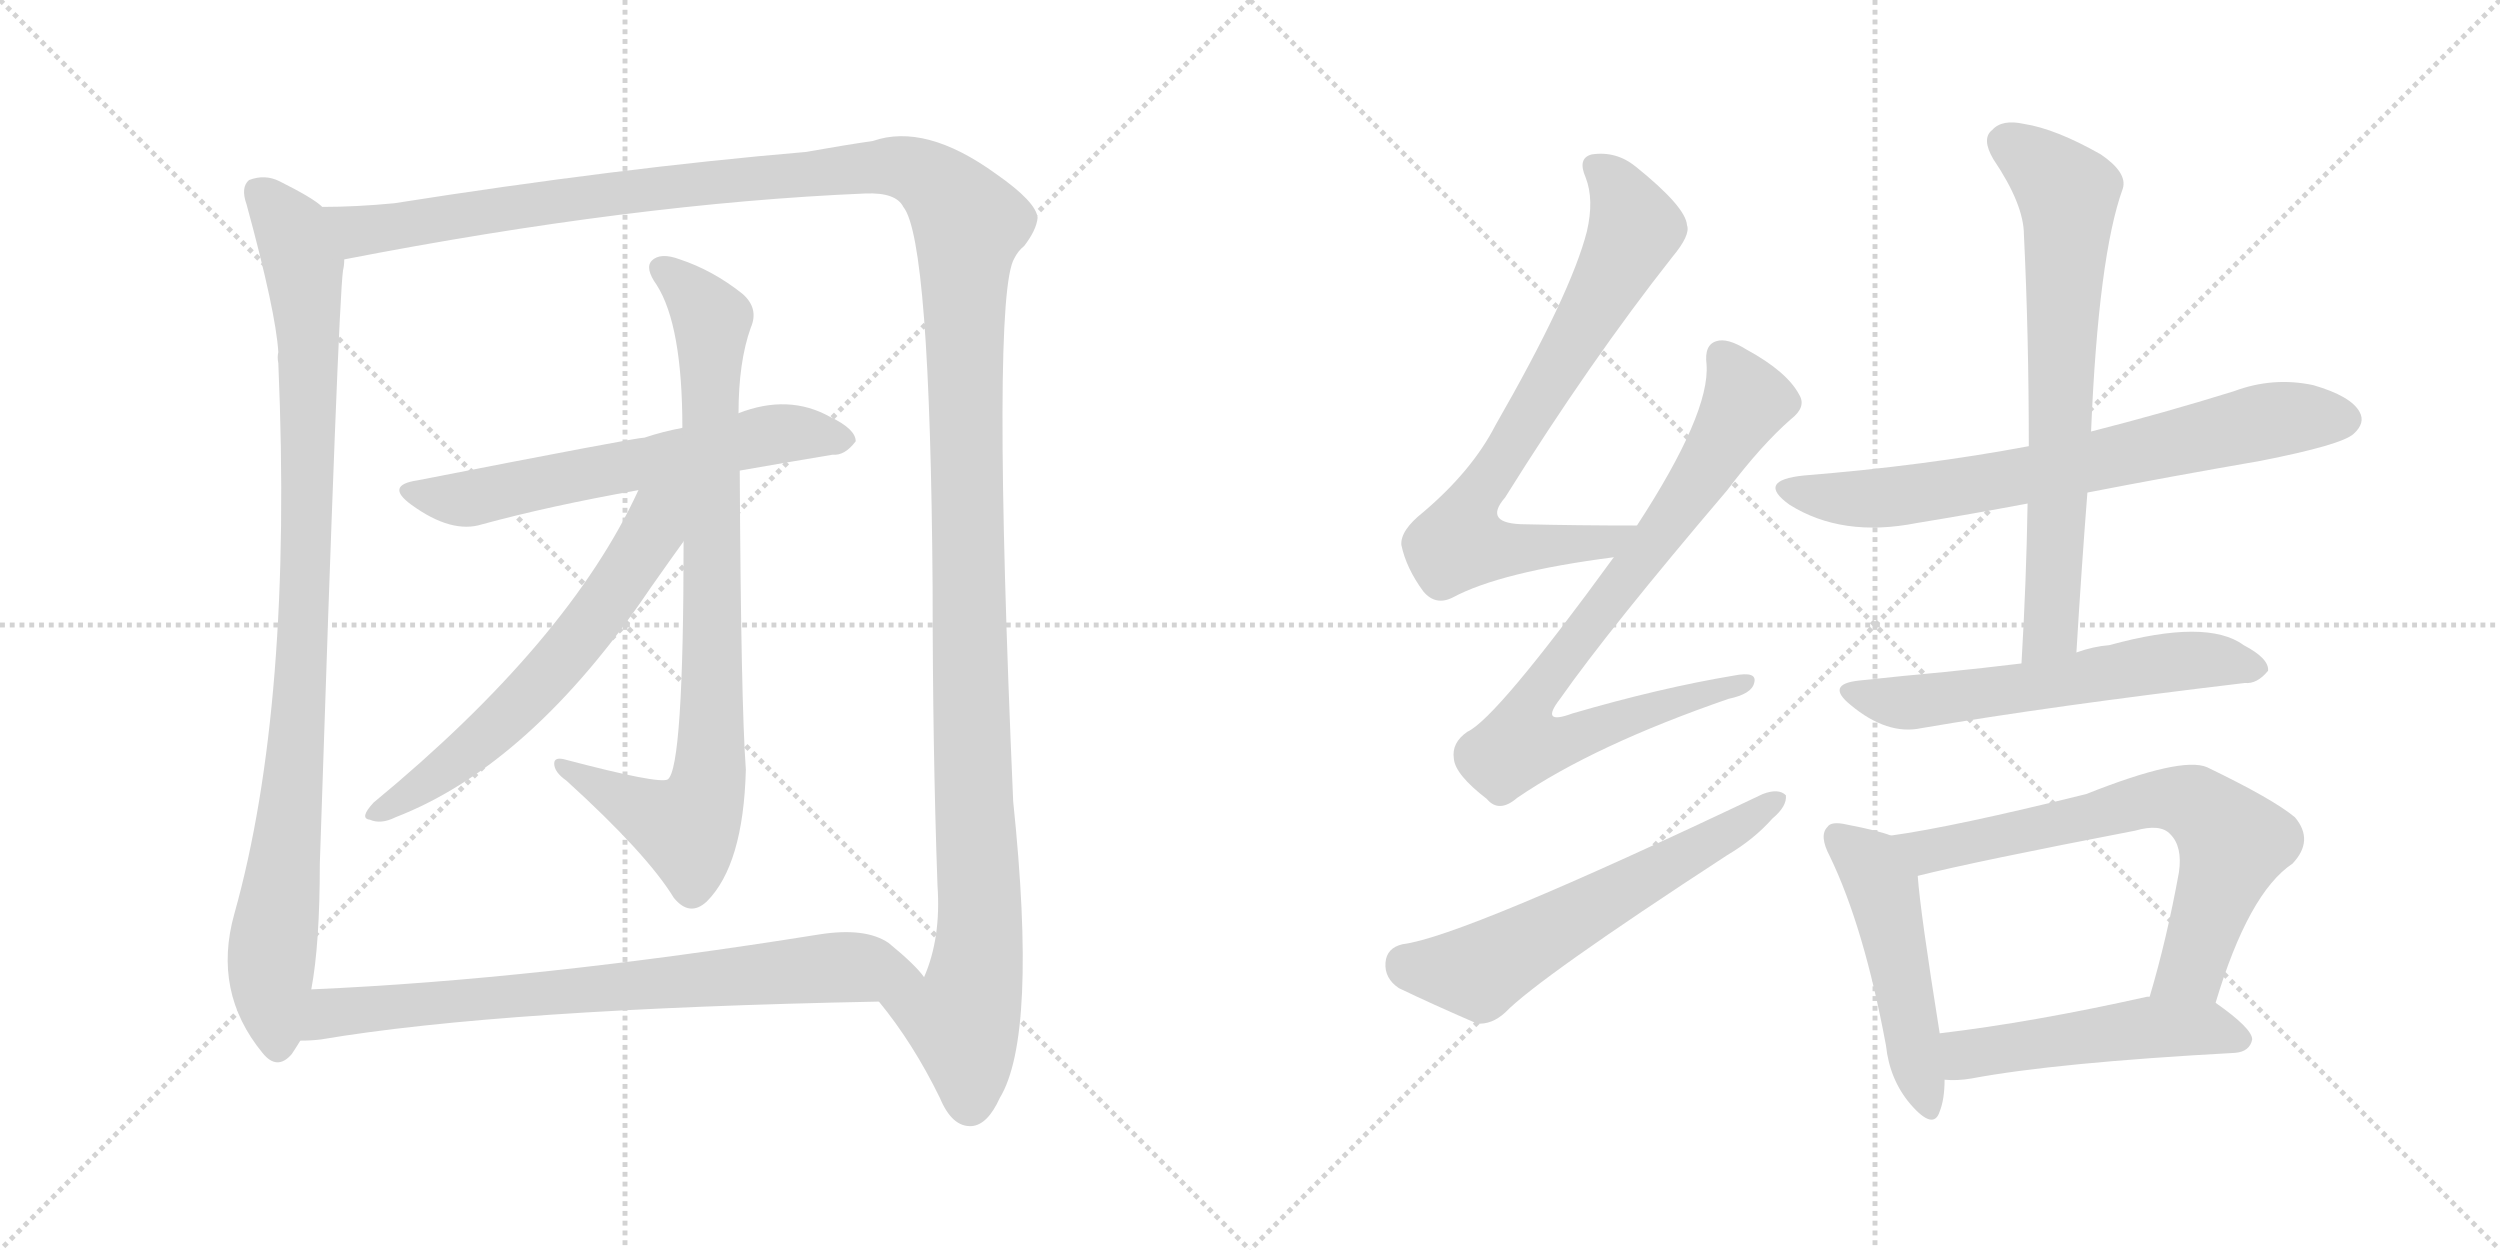 <svg version="1.1" viewBox="0 0 2048 1024" xmlns="http://www.w3.org/2000/svg">
  <g stroke="lightgray" stroke-dasharray="1,1" stroke-width="1" transform="scale(4, 4)">
    <line x1="0" y1="0" x2="256" y2="256"></line>
    <line x1="256" y1="0" x2="0" y2="256"></line>
    <line x1="128" y1="0" x2="128" y2="256"></line>
    <line x1="0" y1="128" x2="256" y2="128"></line>
    <line x1="256" y1="0" x2="512" y2="256"></line>
    <line x1="512" y1="0" x2="256" y2="256"></line>
    <line x1="384" y1="0" x2="384" y2="256"></line>
    <line x1="256" y1="128" x2="512" y2="128"></line>
  </g>
<g transform="scale(1, -1) translate(0, -850)">
   <style type="text/css">
    @keyframes keyframes0 {
      from {
       stroke: black;
       stroke-dashoffset: 969;
       stroke-width: 128;
       }
       76% {
       animation-timing-function: step-end;
       stroke: black;
       stroke-dashoffset: 0;
       stroke-width: 128;
       }
       to {
       stroke: black;
       stroke-width: 1024;
       }
       }
       #make-me-a-hanzi-animation-0 {
         animation: keyframes0 1.039s both;
         animation-delay: 0s;
         animation-timing-function: linear;
       }
    @keyframes keyframes1 {
      from {
       stroke: black;
       stroke-dashoffset: 1529;
       stroke-width: 128;
       }
       83% {
       animation-timing-function: step-end;
       stroke: black;
       stroke-dashoffset: 0;
       stroke-width: 128;
       }
       to {
       stroke: black;
       stroke-width: 1024;
       }
       }
       #make-me-a-hanzi-animation-1 {
         animation: keyframes1 1.494s both;
         animation-delay: 1.039s;
         animation-timing-function: linear;
       }
    @keyframes keyframes2 {
      from {
       stroke: black;
       stroke-dashoffset: 616;
       stroke-width: 128;
       }
       67% {
       animation-timing-function: step-end;
       stroke: black;
       stroke-dashoffset: 0;
       stroke-width: 128;
       }
       to {
       stroke: black;
       stroke-width: 1024;
       }
       }
       #make-me-a-hanzi-animation-2 {
         animation: keyframes2 0.751s both;
         animation-delay: 2.533s;
         animation-timing-function: linear;
       }
    @keyframes keyframes3 {
      from {
       stroke: black;
       stroke-dashoffset: 850;
       stroke-width: 128;
       }
       73% {
       animation-timing-function: step-end;
       stroke: black;
       stroke-dashoffset: 0;
       stroke-width: 128;
       }
       to {
       stroke: black;
       stroke-width: 1024;
       }
       }
       #make-me-a-hanzi-animation-3 {
         animation: keyframes3 0.942s both;
         animation-delay: 3.284s;
         animation-timing-function: linear;
       }
    @keyframes keyframes4 {
      from {
       stroke: black;
       stroke-dashoffset: 622;
       stroke-width: 128;
       }
       67% {
       animation-timing-function: step-end;
       stroke: black;
       stroke-dashoffset: 0;
       stroke-width: 128;
       }
       to {
       stroke: black;
       stroke-width: 1024;
       }
       }
       #make-me-a-hanzi-animation-4 {
         animation: keyframes4 0.756s both;
         animation-delay: 4.226s;
         animation-timing-function: linear;
       }
    @keyframes keyframes5 {
      from {
       stroke: black;
       stroke-dashoffset: 763;
       stroke-width: 128;
       }
       71% {
       animation-timing-function: step-end;
       stroke: black;
       stroke-dashoffset: 0;
       stroke-width: 128;
       }
       to {
       stroke: black;
       stroke-width: 1024;
       }
       }
       #make-me-a-hanzi-animation-5 {
         animation: keyframes5 0.871s both;
         animation-delay: 4.982s;
         animation-timing-function: linear;
       }
    @keyframes keyframes6 {
      from {
       stroke: black;
       stroke-dashoffset: 754;
       stroke-width: 128;
       }
       71% {
       animation-timing-function: step-end;
       stroke: black;
       stroke-dashoffset: 0;
       stroke-width: 128;
       }
       to {
       stroke: black;
       stroke-width: 1024;
       }
       }
       #make-me-a-hanzi-animation-6 {
         animation: keyframes6 0.864s both;
         animation-delay: 5.853s;
         animation-timing-function: linear;
       }
    @keyframes keyframes7 {
      from {
       stroke: black;
       stroke-dashoffset: 808;
       stroke-width: 128;
       }
       72% {
       animation-timing-function: step-end;
       stroke: black;
       stroke-dashoffset: 0;
       stroke-width: 128;
       }
       to {
       stroke: black;
       stroke-width: 1024;
       }
       }
       #make-me-a-hanzi-animation-7 {
         animation: keyframes7 0.908s both;
         animation-delay: 6.717s;
         animation-timing-function: linear;
       }
    @keyframes keyframes8 {
      from {
       stroke: black;
       stroke-dashoffset: 600;
       stroke-width: 128;
       }
       66% {
       animation-timing-function: step-end;
       stroke: black;
       stroke-dashoffset: 0;
       stroke-width: 128;
       }
       to {
       stroke: black;
       stroke-width: 1024;
       }
       }
       #make-me-a-hanzi-animation-8 {
         animation: keyframes8 0.738s both;
         animation-delay: 7.624s;
         animation-timing-function: linear;
       }
    @keyframes keyframes9 {
      from {
       stroke: black;
       stroke-dashoffset: 716;
       stroke-width: 128;
       }
       70% {
       animation-timing-function: step-end;
       stroke: black;
       stroke-dashoffset: 0;
       stroke-width: 128;
       }
       to {
       stroke: black;
       stroke-width: 1024;
       }
       }
       #make-me-a-hanzi-animation-9 {
         animation: keyframes9 0.833s both;
         animation-delay: 8.362s;
         animation-timing-function: linear;
       }
    @keyframes keyframes10 {
      from {
       stroke: black;
       stroke-dashoffset: 704;
       stroke-width: 128;
       }
       70% {
       animation-timing-function: step-end;
       stroke: black;
       stroke-dashoffset: 0;
       stroke-width: 128;
       }
       to {
       stroke: black;
       stroke-width: 1024;
       }
       }
       #make-me-a-hanzi-animation-10 {
         animation: keyframes10 0.823s both;
         animation-delay: 9.195s;
         animation-timing-function: linear;
       }
    @keyframes keyframes11 {
      from {
       stroke: black;
       stroke-dashoffset: 590;
       stroke-width: 128;
       }
       66% {
       animation-timing-function: step-end;
       stroke: black;
       stroke-dashoffset: 0;
       stroke-width: 128;
       }
       to {
       stroke: black;
       stroke-width: 1024;
       }
       }
       #make-me-a-hanzi-animation-11 {
         animation: keyframes11 0.73s both;
         animation-delay: 10.018s;
         animation-timing-function: linear;
       }
    @keyframes keyframes12 {
      from {
       stroke: black;
       stroke-dashoffset: 494;
       stroke-width: 128;
       }
       62% {
       animation-timing-function: step-end;
       stroke: black;
       stroke-dashoffset: 0;
       stroke-width: 128;
       }
       to {
       stroke: black;
       stroke-width: 1024;
       }
       }
       #make-me-a-hanzi-animation-12 {
         animation: keyframes12 0.652s both;
         animation-delay: 10.748s;
         animation-timing-function: linear;
       }
    @keyframes keyframes13 {
      from {
       stroke: black;
       stroke-dashoffset: 692;
       stroke-width: 128;
       }
       69% {
       animation-timing-function: step-end;
       stroke: black;
       stroke-dashoffset: 0;
       stroke-width: 128;
       }
       to {
       stroke: black;
       stroke-width: 1024;
       }
       }
       #make-me-a-hanzi-animation-13 {
         animation: keyframes13 0.813s both;
         animation-delay: 11.4s;
         animation-timing-function: linear;
       }
    @keyframes keyframes14 {
      from {
       stroke: black;
       stroke-dashoffset: 504;
       stroke-width: 128;
       }
       62% {
       animation-timing-function: step-end;
       stroke: black;
       stroke-dashoffset: 0;
       stroke-width: 128;
       }
       to {
       stroke: black;
       stroke-width: 1024;
       }
       }
       #make-me-a-hanzi-animation-14 {
         animation: keyframes14 0.66s both;
         animation-delay: 12.213s;
         animation-timing-function: linear;
       }
</style>
<path d="M 264.0 680.5 Q 257.0 687.5 229.0 701.5 Q 217.0 707.5 204.0 702.5 Q 197.0 696.5 202.0 682.5 Q 226.0 594.5 228.0 561.5 Q 227.0 557.5 228.0 552.5 Q 240.0 272.5 192.0 101.5 Q 174.0 37.5 215.0 -12.5 Q 227.0 -27.5 239.0 -13.5 Q 243.0 -7.5 246.0 -2.5 L 255.0 39.5 Q 262.0 76.5 262.0 142.5 Q 277.0 599.5 281.0 628.5 Q 282.0 632.5 282.0 637.5 C 285.0 666.5 285.0 666.5 264.0 680.5 Z" fill="lightgray"></path> 
<path d="M 720.0 29.5 Q 748.0 -4.5 770.0 -49.5 Q 780.0 -73.5 796.0 -72.5 Q 809.0 -71.5 819.0 -49.5 Q 850.0 1.5 830.0 193.5 Q 812.0 607.5 831.0 638.5 Q 834.0 644.5 839.0 648.5 Q 849.0 661.5 850.0 671.5 Q 849.0 684.5 816.0 707.5 Q 758.0 749.5 715.0 734.5 Q 694.0 731.5 660.0 725.5 Q 507.0 712.5 323.0 683.5 Q 292.0 680.5 264.0 680.5 C 234.0 679.5 253.0 631.5 282.0 637.5 Q 519.0 683.5 709.0 691.5 Q 734.0 692.5 740.0 680.5 Q 762.0 653.5 764.0 368.5 Q 764.0 236.5 768.0 124.5 Q 771.0 81.5 757.0 49.5 C 749.0 20.5 702.0 53.5 720.0 29.5 Z" fill="lightgray"></path> 
<path d="M 606.0 464.5 Q 646.0 471.5 682.0 477.5 Q 692.0 476.5 701.0 488.5 Q 701.0 498.5 680.0 508.5 Q 646.0 527.5 605.0 511.5 L 559.0 499.5 Q 543.0 496.5 528.0 491.5 Q 521.0 491.5 342.0 456.5 Q 315.0 452.5 337.0 436.5 Q 370.0 412.5 395.0 420.5 Q 450.0 435.5 523.0 448.5 L 606.0 464.5 Z" fill="lightgray"></path> 
<path d="M 560.0 406.5 Q 560.0 220.5 547.0 211.5 Q 540.0 207.5 464.0 227.5 Q 454.0 230.5 454.0 224.5 Q 454.0 217.5 464.0 210.5 Q 530.0 150.5 552.0 114.5 Q 565.0 98.5 579.0 111.5 Q 609.0 141.5 611.0 219.5 Q 607.0 273.5 606.0 464.5 L 605.0 511.5 Q 605.0 553.5 615.0 581.5 Q 622.0 597.5 608.0 609.5 Q 584.0 628.5 557.0 637.5 Q 541.0 643.5 534.0 636.5 Q 528.0 630.5 538.0 616.5 Q 559.0 583.5 559.0 499.5 L 560.0 406.5 Z" fill="lightgray"></path> 
<path d="M 523.0 448.5 Q 466.0 324.5 306.0 192.5 Q 294.0 179.5 303.0 178.5 Q 312.0 174.5 324.0 180.5 Q 435.0 223.5 533.0 368.5 Q 552.0 395.5 560.0 406.5 C 600.0 462.5 545.0 495.5 523.0 448.5 Z" fill="lightgray"></path> 
<path d="M 246.0 -2.5 Q 255.0 -2.5 263.0 -1.5 Q 411.0 23.5 720.0 29.5 C 750.0 30.5 774.0 30.5 757.0 49.5 Q 750.0 59.5 728.0 77.5 Q 709.0 90.5 671.0 84.5 Q 440.0 47.5 255.0 39.5 C 225.0 38.5 216.0 -4.5 246.0 -2.5 Z" fill="lightgray"></path> 
<path d="M 1341.0 419.5 Q 1292.0 419.5 1250.0 420.5 Q 1214.0 420.5 1233.0 442.5 Q 1303.0 554.5 1370.0 639.5 Q 1385.0 657.5 1382.0 665.5 Q 1381.0 680.5 1340.0 713.5 Q 1324.0 726.5 1304.0 723.5 Q 1292.0 720.5 1299.0 704.5 Q 1306.0 686.5 1300.0 660.5 Q 1287.0 609.5 1225.0 501.5 Q 1206.0 464.5 1166.0 430.5 Q 1147.0 415.5 1148.0 403.5 Q 1152.0 384.5 1166.0 365.5 Q 1176.0 353.5 1190.0 360.5 Q 1229.0 381.5 1322.0 393.5 C 1352.0 397.5 1371.0 419.5 1341.0 419.5 Z" fill="lightgray"></path> 
<path d="M 1322.0 393.5 Q 1226.0 261.5 1202.0 250.5 Q 1189.0 241.5 1191.0 228.5 Q 1192.0 215.5 1218.0 195.5 Q 1228.0 183.5 1243.0 196.5 Q 1306.0 239.5 1416.0 277.5 Q 1435.0 281.5 1437.0 290.5 Q 1440.0 300.5 1420.0 296.5 Q 1360.0 286.5 1288.0 265.5 Q 1261.0 255.5 1278.0 277.5 Q 1318.0 334.5 1415.0 448.5 Q 1443.0 485.5 1467.0 506.5 Q 1480.0 516.5 1474.0 526.5 Q 1464.0 545.5 1431.0 563.5 Q 1415.0 573.5 1406.0 570.5 Q 1396.0 567.5 1398.0 551.5 Q 1401.0 511.5 1341.0 419.5 L 1322.0 393.5 Z" fill="lightgray"></path> 
<path d="M 1149.0 76.5 Q 1136.0 73.5 1135.0 61.5 Q 1134.0 48.5 1146.0 40.5 Q 1173.0 27.5 1210.0 11.5 Q 1222.0 10.5 1233.0 20.5 Q 1260.0 48.5 1415.0 149.5 Q 1437.0 162.5 1452.0 179.5 Q 1464.0 189.5 1463.0 198.5 Q 1457.0 204.5 1444.0 199.5 Q 1198.0 82.5 1149.0 76.5 Z" fill="lightgray"></path> 
<path d="M 1710.0 446.5 Q 1777.0 459.5 1852.0 472.5 Q 1918.0 485.5 1928.0 494.5 Q 1938.0 503.5 1933.0 512.5 Q 1926.0 525.5 1895.0 534.5 Q 1862.0 541.5 1830.0 529.5 Q 1772.0 511.5 1713.0 496.5 L 1662.0 484.5 Q 1577.0 468.5 1478.0 460.5 Q 1438.0 456.5 1466.0 436.5 Q 1509.0 409.5 1570.0 421.5 Q 1613.0 428.5 1661.0 437.5 L 1710.0 446.5 Z" fill="lightgray"></path> 
<path d="M 1701.0 315.5 Q 1705.0 382.5 1710.0 446.5 L 1713.0 496.5 Q 1719.0 640.5 1739.0 695.5 Q 1743.0 708.5 1721.0 723.5 Q 1684.0 744.5 1658.0 748.5 Q 1640.0 752.5 1632.0 743.5 Q 1623.0 736.5 1633.0 719.5 Q 1658.0 682.5 1658.0 657.5 Q 1662.0 575.5 1662.0 484.5 L 1661.0 437.5 Q 1660.0 374.5 1656.0 306.5 C 1654.0 276.5 1699.0 285.5 1701.0 315.5 Z" fill="lightgray"></path> 
<path d="M 1656.0 306.5 Q 1623.0 302.5 1593.0 299.5 Q 1560.0 296.5 1523.0 292.5 Q 1495.0 289.5 1516.0 272.5 Q 1546.0 247.5 1574.0 253.5 Q 1679.0 271.5 1839.0 290.5 Q 1849.0 289.5 1858.0 300.5 Q 1859.0 310.5 1838.0 321.5 Q 1808.0 343.5 1728.0 321.5 Q 1715.0 320.5 1701.0 315.5 L 1656.0 306.5 Z" fill="lightgray"></path> 
<path d="M 1549.0 165.5 Q 1539.0 169.5 1513.0 174.5 Q 1500.0 177.5 1497.0 172.5 Q 1490.0 165.5 1499.0 148.5 Q 1527.0 90.5 1545.0 -6.5 Q 1548.0 -34.5 1565.0 -54.5 Q 1584.0 -76.5 1589.0 -60.5 Q 1593.0 -50.5 1593.0 -34.5 L 1589.0 3.5 Q 1573.0 103.5 1571.0 132.5 C 1569.0 158.5 1569.0 158.5 1549.0 165.5 Z" fill="lightgray"></path> 
<path d="M 1815.0 28.5 Q 1842.0 118.5 1878.0 142.5 Q 1896.0 161.5 1880.0 180.5 Q 1862.0 195.5 1808.0 221.5 Q 1787.0 230.5 1709.0 199.5 Q 1600.0 172.5 1549.0 165.5 C 1519.0 160.5 1542.0 125.5 1571.0 132.5 Q 1619.0 144.5 1749.0 169.5 Q 1770.0 175.5 1778.0 166.5 Q 1788.0 156.5 1785.0 135.5 Q 1775.0 80.5 1761.0 33.5 C 1753.0 4.5 1806.0 -0.5 1815.0 28.5 Z" fill="lightgray"></path> 
<path d="M 1593.0 -34.5 Q 1603.0 -35.5 1615.0 -33.5 Q 1684.0 -20.5 1831.0 -12.5 Q 1843.0 -11.5 1845.0 -1.5 Q 1845.0 7.5 1815.0 28.5 L 1761.0 33.5 Q 1760.0 33.5 1759.0 33.5 Q 1665.0 12.5 1589.0 3.5 C 1559.0 -0.5 1563.0 -33.5 1593.0 -34.5 Z" fill="lightgray"></path> 
      <clipPath id="make-me-a-hanzi-clip-0">
      <path d="M 264.0 680.5 Q 257.0 687.5 229.0 701.5 Q 217.0 707.5 204.0 702.5 Q 197.0 696.5 202.0 682.5 Q 226.0 594.5 228.0 561.5 Q 227.0 557.5 228.0 552.5 Q 240.0 272.5 192.0 101.5 Q 174.0 37.5 215.0 -12.5 Q 227.0 -27.5 239.0 -13.5 Q 243.0 -7.5 246.0 -2.5 L 255.0 39.5 Q 262.0 76.5 262.0 142.5 Q 277.0 599.5 281.0 628.5 Q 282.0 632.5 282.0 637.5 C 285.0 666.5 285.0 666.5 264.0 680.5 Z" fill="lightgray"></path>
      </clipPath>
      <path clip-path="url(#make-me-a-hanzi-clip-0)" d="M 212.0 693.5 L 237.0 665.5 L 249.0 631.5 L 253.0 549.5 L 244.0 240.5 L 222.0 61.5 L 227.0 -6.5 " fill="none" id="make-me-a-hanzi-animation-0" stroke-dasharray="841 1682" stroke-linecap="round"></path>

      <clipPath id="make-me-a-hanzi-clip-1">
      <path d="M 720.0 29.5 Q 748.0 -4.5 770.0 -49.5 Q 780.0 -73.5 796.0 -72.5 Q 809.0 -71.5 819.0 -49.5 Q 850.0 1.5 830.0 193.5 Q 812.0 607.5 831.0 638.5 Q 834.0 644.5 839.0 648.5 Q 849.0 661.5 850.0 671.5 Q 849.0 684.5 816.0 707.5 Q 758.0 749.5 715.0 734.5 Q 694.0 731.5 660.0 725.5 Q 507.0 712.5 323.0 683.5 Q 292.0 680.5 264.0 680.5 C 234.0 679.5 253.0 631.5 282.0 637.5 Q 519.0 683.5 709.0 691.5 Q 734.0 692.5 740.0 680.5 Q 762.0 653.5 764.0 368.5 Q 764.0 236.5 768.0 124.5 Q 771.0 81.5 757.0 49.5 C 749.0 20.5 702.0 53.5 720.0 29.5 Z" fill="lightgray"></path>
      </clipPath>
      <path clip-path="url(#make-me-a-hanzi-clip-1)" d="M 271.0 675.5 L 294.0 660.5 L 524.0 694.5 L 727.0 714.5 L 755.0 707.5 L 786.0 679.5 L 793.0 664.5 L 791.0 436.5 L 803.0 114.5 L 800.0 60.5 L 788.0 14.5 L 794.0 -55.5 " fill="none" id="make-me-a-hanzi-animation-1" stroke-dasharray="1401 2802" stroke-linecap="round"></path>

      <clipPath id="make-me-a-hanzi-clip-2">
      <path d="M 606.0 464.5 Q 646.0 471.5 682.0 477.5 Q 692.0 476.5 701.0 488.5 Q 701.0 498.5 680.0 508.5 Q 646.0 527.5 605.0 511.5 L 559.0 499.5 Q 543.0 496.5 528.0 491.5 Q 521.0 491.5 342.0 456.5 Q 315.0 452.5 337.0 436.5 Q 370.0 412.5 395.0 420.5 Q 450.0 435.5 523.0 448.5 L 606.0 464.5 Z" fill="lightgray"></path>
      </clipPath>
      <path clip-path="url(#make-me-a-hanzi-clip-2)" d="M 337.0 447.5 L 378.0 440.5 L 632.0 494.5 L 691.0 489.5 " fill="none" id="make-me-a-hanzi-animation-2" stroke-dasharray="488 976" stroke-linecap="round"></path>

      <clipPath id="make-me-a-hanzi-clip-3">
      <path d="M 560.0 406.5 Q 560.0 220.5 547.0 211.5 Q 540.0 207.5 464.0 227.5 Q 454.0 230.5 454.0 224.5 Q 454.0 217.5 464.0 210.5 Q 530.0 150.5 552.0 114.5 Q 565.0 98.5 579.0 111.5 Q 609.0 141.5 611.0 219.5 Q 607.0 273.5 606.0 464.5 L 605.0 511.5 Q 605.0 553.5 615.0 581.5 Q 622.0 597.5 608.0 609.5 Q 584.0 628.5 557.0 637.5 Q 541.0 643.5 534.0 636.5 Q 528.0 630.5 538.0 616.5 Q 559.0 583.5 559.0 499.5 L 560.0 406.5 Z" fill="lightgray"></path>
      </clipPath>
      <path clip-path="url(#make-me-a-hanzi-clip-3)" d="M 542.0 630.5 L 567.0 609.5 L 583.0 584.5 L 581.0 211.5 L 563.0 171.5 L 460.0 222.5 " fill="none" id="make-me-a-hanzi-animation-3" stroke-dasharray="722 1444" stroke-linecap="round"></path>

      <clipPath id="make-me-a-hanzi-clip-4">
      <path d="M 523.0 448.5 Q 466.0 324.5 306.0 192.5 Q 294.0 179.5 303.0 178.5 Q 312.0 174.5 324.0 180.5 Q 435.0 223.5 533.0 368.5 Q 552.0 395.5 560.0 406.5 C 600.0 462.5 545.0 495.5 523.0 448.5 Z" fill="lightgray"></path>
      </clipPath>
      <path clip-path="url(#make-me-a-hanzi-clip-4)" d="M 554.0 449.5 L 509.0 373.5 L 445.0 292.5 L 380.0 231.5 L 309.0 184.5 " fill="none" id="make-me-a-hanzi-animation-4" stroke-dasharray="494 988" stroke-linecap="round"></path>

      <clipPath id="make-me-a-hanzi-clip-5">
      <path d="M 246.0 -2.5 Q 255.0 -2.5 263.0 -1.5 Q 411.0 23.5 720.0 29.5 C 750.0 30.5 774.0 30.5 757.0 49.5 Q 750.0 59.5 728.0 77.5 Q 709.0 90.5 671.0 84.5 Q 440.0 47.5 255.0 39.5 C 225.0 38.5 216.0 -4.5 246.0 -2.5 Z" fill="lightgray"></path>
      </clipPath>
      <path clip-path="url(#make-me-a-hanzi-clip-5)" d="M 250.0 3.5 L 271.0 20.5 L 305.0 24.5 L 683.0 57.5 L 749.0 49.5 " fill="none" id="make-me-a-hanzi-animation-5" stroke-dasharray="635 1270" stroke-linecap="round"></path>

      <clipPath id="make-me-a-hanzi-clip-6">
      <path d="M 1341.0 419.5 Q 1292.0 419.5 1250.0 420.5 Q 1214.0 420.5 1233.0 442.5 Q 1303.0 554.5 1370.0 639.5 Q 1385.0 657.5 1382.0 665.5 Q 1381.0 680.5 1340.0 713.5 Q 1324.0 726.5 1304.0 723.5 Q 1292.0 720.5 1299.0 704.5 Q 1306.0 686.5 1300.0 660.5 Q 1287.0 609.5 1225.0 501.5 Q 1206.0 464.5 1166.0 430.5 Q 1147.0 415.5 1148.0 403.5 Q 1152.0 384.5 1166.0 365.5 Q 1176.0 353.5 1190.0 360.5 Q 1229.0 381.5 1322.0 393.5 C 1352.0 397.5 1371.0 419.5 1341.0 419.5 Z" fill="lightgray"></path>
      </clipPath>
      <path clip-path="url(#make-me-a-hanzi-clip-6)" d="M 1307.0 712.5 L 1331.0 684.5 L 1337.0 656.5 L 1276.0 546.5 L 1202.0 430.5 L 1195.0 405.5 L 1221.0 400.5 L 1310.0 403.5 L 1333.0 418.5 " fill="none" id="make-me-a-hanzi-animation-6" stroke-dasharray="626 1252" stroke-linecap="round"></path>

      <clipPath id="make-me-a-hanzi-clip-7">
      <path d="M 1322.0 393.5 Q 1226.0 261.5 1202.0 250.5 Q 1189.0 241.5 1191.0 228.5 Q 1192.0 215.5 1218.0 195.5 Q 1228.0 183.5 1243.0 196.5 Q 1306.0 239.5 1416.0 277.5 Q 1435.0 281.5 1437.0 290.5 Q 1440.0 300.5 1420.0 296.5 Q 1360.0 286.5 1288.0 265.5 Q 1261.0 255.5 1278.0 277.5 Q 1318.0 334.5 1415.0 448.5 Q 1443.0 485.5 1467.0 506.5 Q 1480.0 516.5 1474.0 526.5 Q 1464.0 545.5 1431.0 563.5 Q 1415.0 573.5 1406.0 570.5 Q 1396.0 567.5 1398.0 551.5 Q 1401.0 511.5 1341.0 419.5 L 1322.0 393.5 Z" fill="lightgray"></path>
      </clipPath>
      <path clip-path="url(#make-me-a-hanzi-clip-7)" d="M 1411.0 557.5 L 1431.0 521.5 L 1367.0 422.5 L 1262.0 287.5 L 1255.0 247.5 L 1288.0 245.5 L 1429.0 290.5 " fill="none" id="make-me-a-hanzi-animation-7" stroke-dasharray="680 1360" stroke-linecap="round"></path>

      <clipPath id="make-me-a-hanzi-clip-8">
      <path d="M 1149.0 76.5 Q 1136.0 73.5 1135.0 61.5 Q 1134.0 48.5 1146.0 40.5 Q 1173.0 27.5 1210.0 11.5 Q 1222.0 10.5 1233.0 20.5 Q 1260.0 48.5 1415.0 149.5 Q 1437.0 162.5 1452.0 179.5 Q 1464.0 189.5 1463.0 198.5 Q 1457.0 204.5 1444.0 199.5 Q 1198.0 82.5 1149.0 76.5 Z" fill="lightgray"></path>
      </clipPath>
      <path clip-path="url(#make-me-a-hanzi-clip-8)" d="M 1151.0 60.5 L 1211.0 53.5 L 1457.0 195.5 " fill="none" id="make-me-a-hanzi-animation-8" stroke-dasharray="472 944" stroke-linecap="round"></path>

      <clipPath id="make-me-a-hanzi-clip-9">
      <path d="M 1710.0 446.5 Q 1777.0 459.5 1852.0 472.5 Q 1918.0 485.5 1928.0 494.5 Q 1938.0 503.5 1933.0 512.5 Q 1926.0 525.5 1895.0 534.5 Q 1862.0 541.5 1830.0 529.5 Q 1772.0 511.5 1713.0 496.5 L 1662.0 484.5 Q 1577.0 468.5 1478.0 460.5 Q 1438.0 456.5 1466.0 436.5 Q 1509.0 409.5 1570.0 421.5 Q 1613.0 428.5 1661.0 437.5 L 1710.0 446.5 Z" fill="lightgray"></path>
      </clipPath>
      <path clip-path="url(#make-me-a-hanzi-clip-9)" d="M 1469.0 450.5 L 1492.0 443.5 L 1543.0 441.5 L 1663.0 460.5 L 1865.0 506.5 L 1921.0 506.5 " fill="none" id="make-me-a-hanzi-animation-9" stroke-dasharray="588 1176" stroke-linecap="round"></path>

      <clipPath id="make-me-a-hanzi-clip-10">
      <path d="M 1701.0 315.5 Q 1705.0 382.5 1710.0 446.5 L 1713.0 496.5 Q 1719.0 640.5 1739.0 695.5 Q 1743.0 708.5 1721.0 723.5 Q 1684.0 744.5 1658.0 748.5 Q 1640.0 752.5 1632.0 743.5 Q 1623.0 736.5 1633.0 719.5 Q 1658.0 682.5 1658.0 657.5 Q 1662.0 575.5 1662.0 484.5 L 1661.0 437.5 Q 1660.0 374.5 1656.0 306.5 C 1654.0 276.5 1699.0 285.5 1701.0 315.5 Z" fill="lightgray"></path>
      </clipPath>
      <path clip-path="url(#make-me-a-hanzi-clip-10)" d="M 1645.0 732.5 L 1694.0 691.5 L 1681.0 339.5 L 1662.0 313.5 " fill="none" id="make-me-a-hanzi-animation-10" stroke-dasharray="576 1152" stroke-linecap="round"></path>

      <clipPath id="make-me-a-hanzi-clip-11">
      <path d="M 1656.0 306.5 Q 1623.0 302.5 1593.0 299.5 Q 1560.0 296.5 1523.0 292.5 Q 1495.0 289.5 1516.0 272.5 Q 1546.0 247.5 1574.0 253.5 Q 1679.0 271.5 1839.0 290.5 Q 1849.0 289.5 1858.0 300.5 Q 1859.0 310.5 1838.0 321.5 Q 1808.0 343.5 1728.0 321.5 Q 1715.0 320.5 1701.0 315.5 L 1656.0 306.5 Z" fill="lightgray"></path>
      </clipPath>
      <path clip-path="url(#make-me-a-hanzi-clip-11)" d="M 1518.0 283.5 L 1565.0 274.5 L 1781.0 308.5 L 1817.0 309.5 L 1848.0 302.5 " fill="none" id="make-me-a-hanzi-animation-11" stroke-dasharray="462 924" stroke-linecap="round"></path>

      <clipPath id="make-me-a-hanzi-clip-12">
      <path d="M 1549.0 165.5 Q 1539.0 169.5 1513.0 174.5 Q 1500.0 177.5 1497.0 172.5 Q 1490.0 165.5 1499.0 148.5 Q 1527.0 90.5 1545.0 -6.5 Q 1548.0 -34.5 1565.0 -54.5 Q 1584.0 -76.5 1589.0 -60.5 Q 1593.0 -50.5 1593.0 -34.5 L 1589.0 3.5 Q 1573.0 103.5 1571.0 132.5 C 1569.0 158.5 1569.0 158.5 1549.0 165.5 Z" fill="lightgray"></path>
      </clipPath>
      <path clip-path="url(#make-me-a-hanzi-clip-12)" d="M 1505.0 164.5 L 1532.0 142.5 L 1542.0 123.5 L 1578.0 -54.5 " fill="none" id="make-me-a-hanzi-animation-12" stroke-dasharray="366 732" stroke-linecap="round"></path>

      <clipPath id="make-me-a-hanzi-clip-13">
      <path d="M 1815.0 28.5 Q 1842.0 118.5 1878.0 142.5 Q 1896.0 161.5 1880.0 180.5 Q 1862.0 195.5 1808.0 221.5 Q 1787.0 230.5 1709.0 199.5 Q 1600.0 172.5 1549.0 165.5 C 1519.0 160.5 1542.0 125.5 1571.0 132.5 Q 1619.0 144.5 1749.0 169.5 Q 1770.0 175.5 1778.0 166.5 Q 1788.0 156.5 1785.0 135.5 Q 1775.0 80.5 1761.0 33.5 C 1753.0 4.5 1806.0 -0.5 1815.0 28.5 Z" fill="lightgray"></path>
      </clipPath>
      <path clip-path="url(#make-me-a-hanzi-clip-13)" d="M 1555.0 161.5 L 1580.0 152.5 L 1763.0 195.5 L 1797.0 191.5 L 1830.0 159.5 L 1796.0 57.5 L 1768.0 38.5 " fill="none" id="make-me-a-hanzi-animation-13" stroke-dasharray="564 1128" stroke-linecap="round"></path>

      <clipPath id="make-me-a-hanzi-clip-14">
      <path d="M 1593.0 -34.5 Q 1603.0 -35.5 1615.0 -33.5 Q 1684.0 -20.5 1831.0 -12.5 Q 1843.0 -11.5 1845.0 -1.5 Q 1845.0 7.5 1815.0 28.5 L 1761.0 33.5 Q 1760.0 33.5 1759.0 33.5 Q 1665.0 12.5 1589.0 3.5 C 1559.0 -0.5 1563.0 -33.5 1593.0 -34.5 Z" fill="lightgray"></path>
      </clipPath>
      <path clip-path="url(#make-me-a-hanzi-clip-14)" d="M 1598.0 -27.5 L 1610.0 -13.5 L 1756.0 8.5 L 1806.0 8.5 L 1836.0 -1.5 " fill="none" id="make-me-a-hanzi-animation-14" stroke-dasharray="376 752" stroke-linecap="round"></path>

</g>
</svg>
